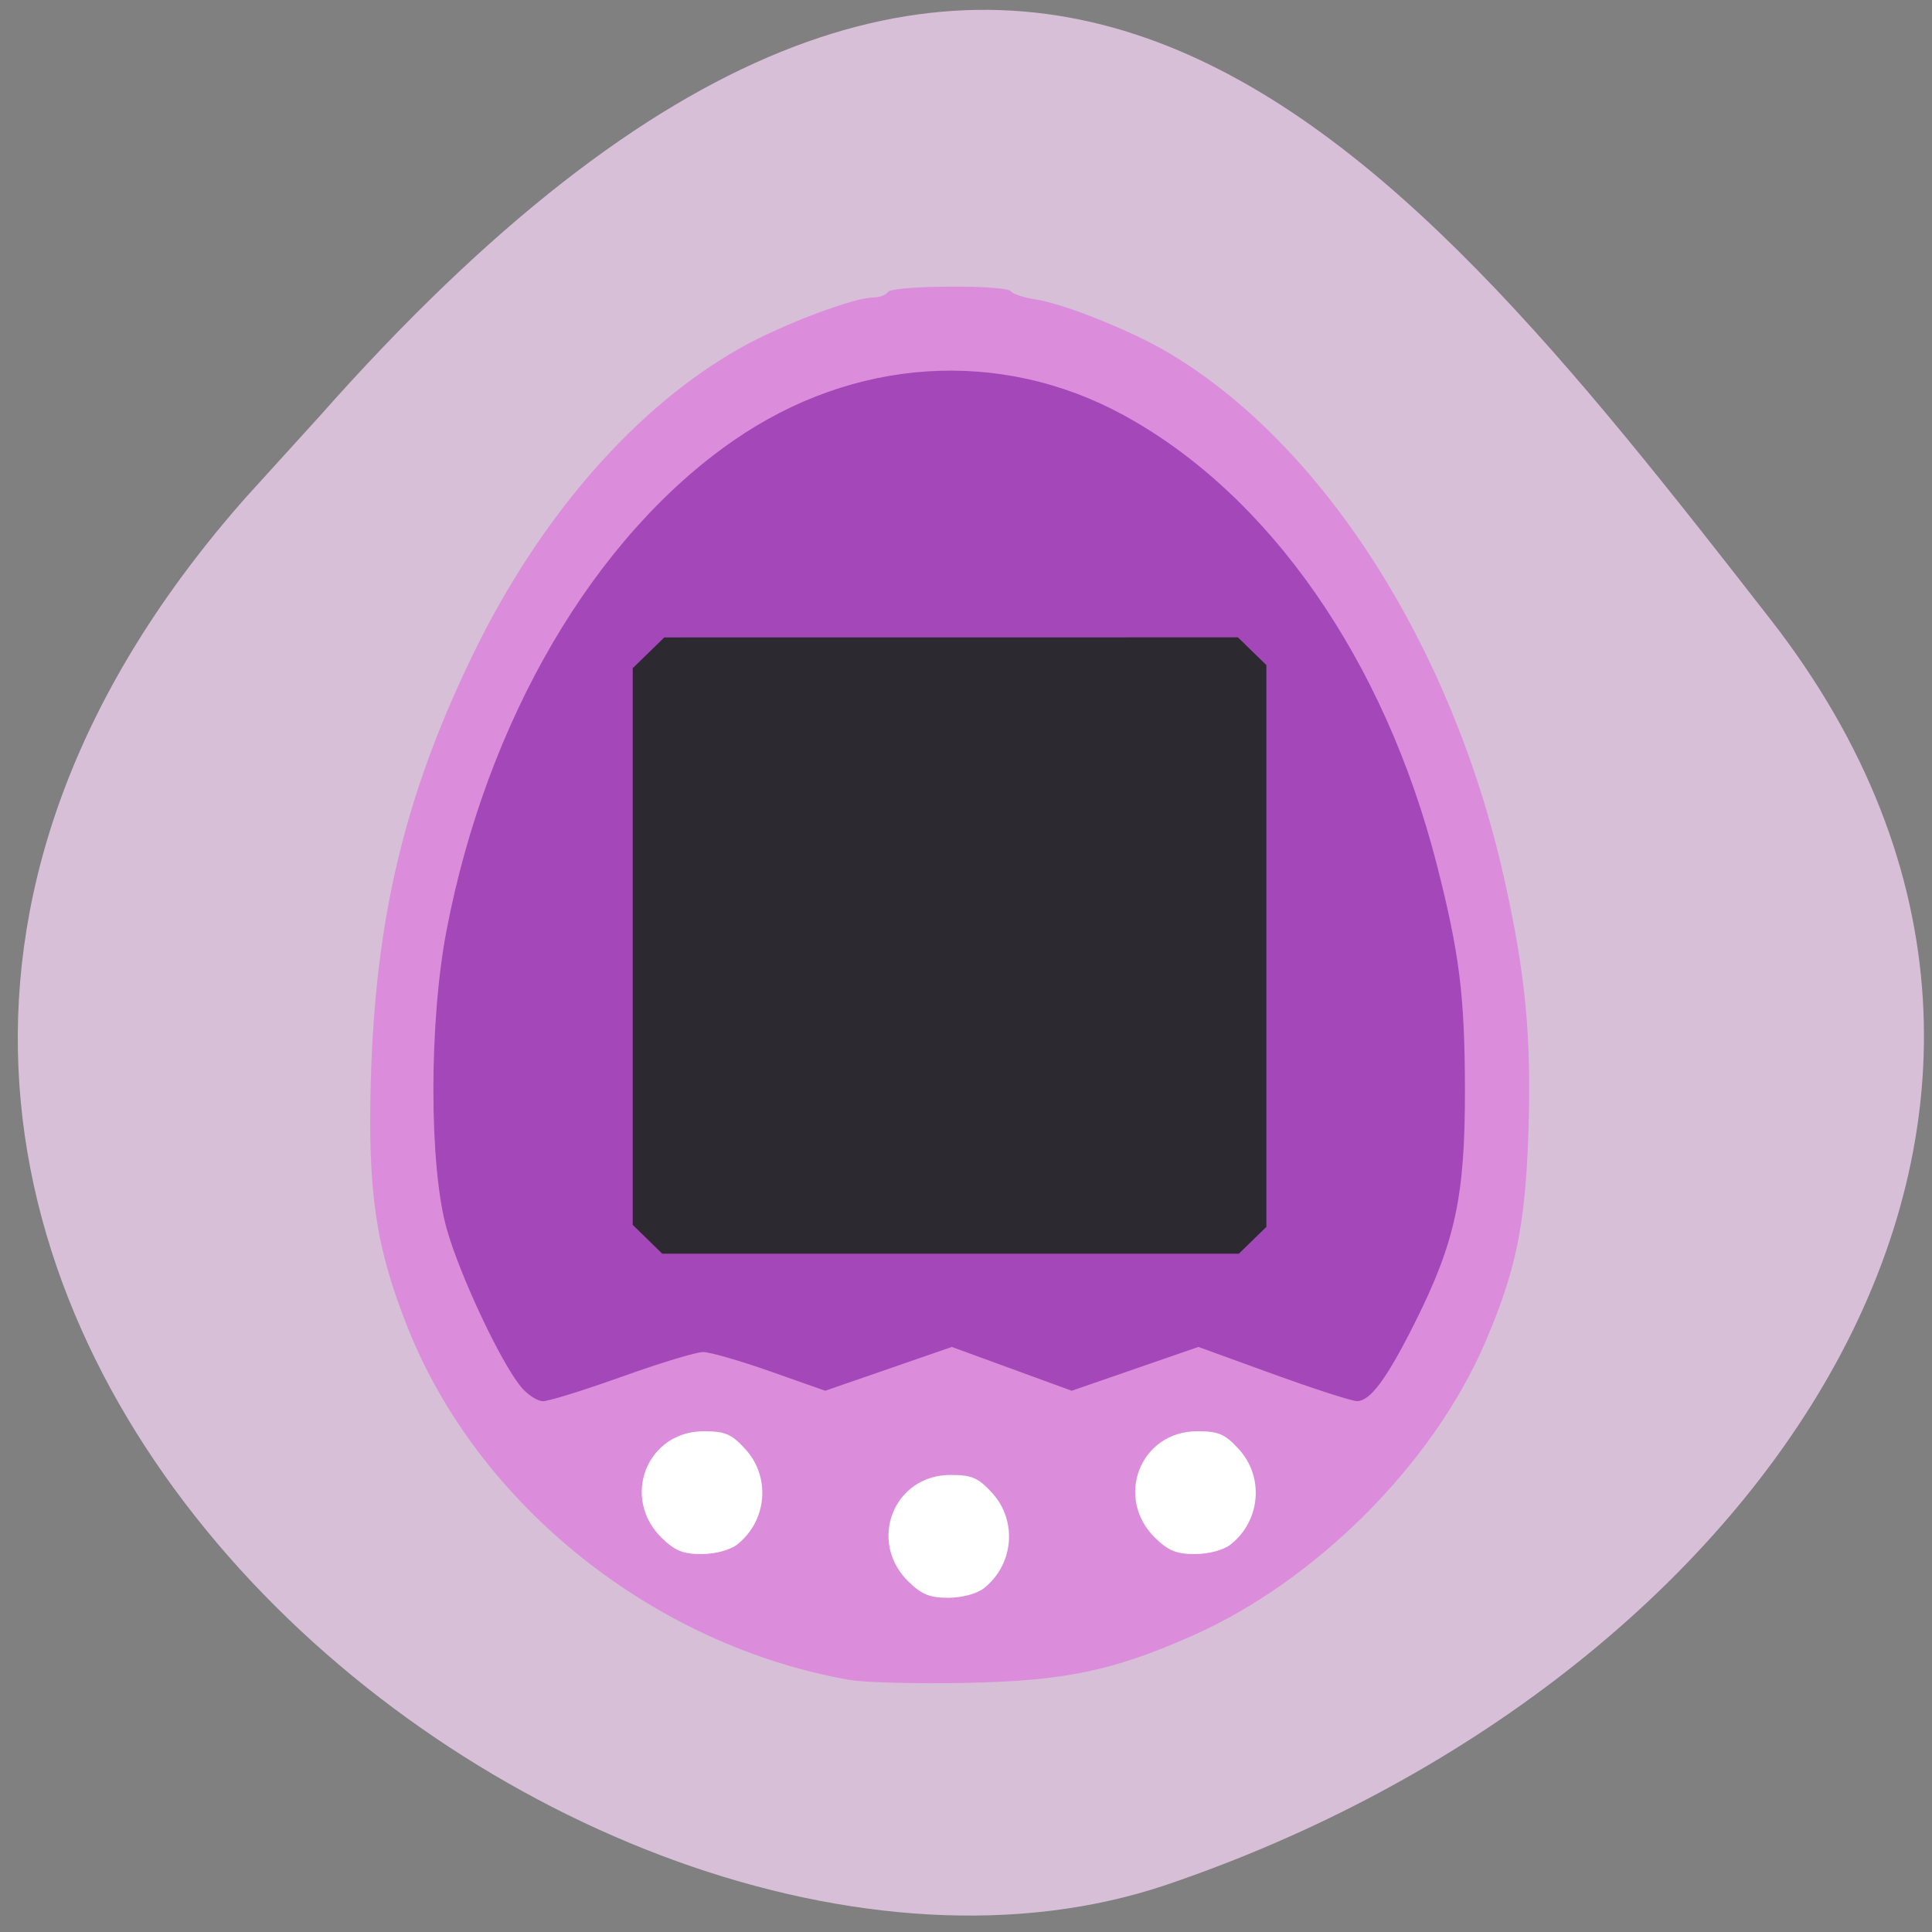 <svg xmlns="http://www.w3.org/2000/svg" viewBox="0 0 256 256"><rect x="0" y="0" width="256" height="256" fill="#808080" stroke="none"/><defs><clipPath><path d="M 0,64 H64 V128 H0 z"/></clipPath></defs><g fill="#d8bfd8" color="#000"><path d="m -1364.44 1637.2 c 46.11 -98.28 -115.29 -141.94 -177.55 -101.93 -62.25 40.01 -83.52 108.58 -13.01 143.08 70.51 34.501 139.38 67.53 185.49 -30.762 z" transform="matrix(-0.958 -0.345 0.472 -1.203 -2047.26 1564.67)"/></g><path d="m 178.98 163.25 a 55.864 55.864 0 1 1 -111.73 0 55.864 55.864 0 1 1 111.73 0 z" transform="matrix(1.097 0 0 0.835 -8.699 36.17)" fill="#fff"/><g transform="matrix(0.743 0 0 0.724 19.865 30.9)"><path d="m 124.76 264.78 c -34.871 -6.3 -66.2 -31.943 -78.8 -64.51 c -5.659 -14.62 -7.113 -24.577 -6.571 -45.01 0.79 -29.817 6.05 -52.4 18.17 -78.06 12 -25.408 29.21 -45.596 48.06 -56.38 7.228 -4.137 19.943 -9.06 23.405 -9.06 1.078 0 2.238 -0.45 2.578 -1 0.759 -1.228 21.17 -1.351 21.919 -0.131 0.295 0.478 2.292 1.149 4.436 1.492 5.144 0.823 16.954 5.673 23.56 9.677 27.575 16.712 50.621 53.616 59.926 95.96 3.868 17.602 4.956 29.16 4.4 46.724 -0.539 17.02 -2.222 25.417 -7.73 38.558 -9.331 22.258 -30.2 43.674 -52.34 53.713 -14.02 6.358 -22.692 8.206 -40.17 8.566 -8.8 0.181 -18.18 -0.065 -20.84 -0.546 z m 23.973 -16.787 c 5.339 -4.324 6.01 -12.362 1.449 -17.462 -2.477 -2.772 -3.599 -3.266 -7.419 -3.266 -10.153 0 -14.812 12.197 -7.466 19.543 2.343 2.343 3.823 2.953 7.13 2.935 2.435 -0.013 5.061 -0.742 6.306 -1.75 z m -44 -8 c 5.339 -4.324 6.01 -12.362 1.449 -17.462 -2.477 -2.772 -3.599 -3.266 -7.419 -3.266 -10.153 0 -14.812 12.197 -7.466 19.543 2.343 2.343 3.823 2.953 7.13 2.935 2.435 -0.013 5.061 -0.742 6.306 -1.75 z m 88 0 c 5.339 -4.324 6.01 -12.362 1.449 -17.462 -2.477 -2.772 -3.599 -3.266 -7.419 -3.266 -10.153 0 -14.812 12.197 -7.466 19.543 2.343 2.343 3.823 2.953 7.13 2.935 2.435 -0.013 5.061 -0.742 6.306 -1.75 z" fill="#db8ddc"/><path d="m 66.08 211.01 c -3.646 -4.624 -10.807 -20.298 -13.14 -28.75 -3.17 -11.505 -3.183 -37.887 -0.026 -54.742 7.212 -38.514 26.288 -71.899 51.18 -89.58 21.418 -15.209 47.49 -16.959 69.5 -4.666 25.987 14.511 46.576 44.814 55.902 82.27 4.051 16.271 4.994 24.01 5.02 41.21 0.033 19.445 -1.712 27.818 -8.856 42.5 -5.04 10.353 -8.01 14.501 -10.393 14.498 -0.923 -0.001 -7.663 -2.233 -14.979 -4.959 l -13.302 -4.957 l -11.299 4.01 l -11.299 4.01 l -10.688 -4.01 l -10.688 -4.01 l -11.292 4.01 l -11.292 4.01 l -9.789 -3.544 c -5.384 -1.949 -10.783 -3.544 -11.997 -3.544 -1.214 0 -7.714 2.025 -14.444 4.5 -6.73 2.475 -13.08 4.5 -14.1 4.5 -1.025 0 -2.84 -1.238 -4.03 -2.75 z" fill="#a347b9"/><path d="m 88.74 184.13 l -2.636 -2.636 v -50.941 v -50.941 l 2.815 -2.815 l 2.815 -2.815 l 51.15 -0.006 l 51.15 -0.006 l 2.535 2.535 l 2.535 2.535 v 51.41 v 51.41 l -2.455 2.455 l -2.455 2.455 h -51.41 h -51.41 l -2.636 -2.636 z" fill="#2c2930"/></g></svg>